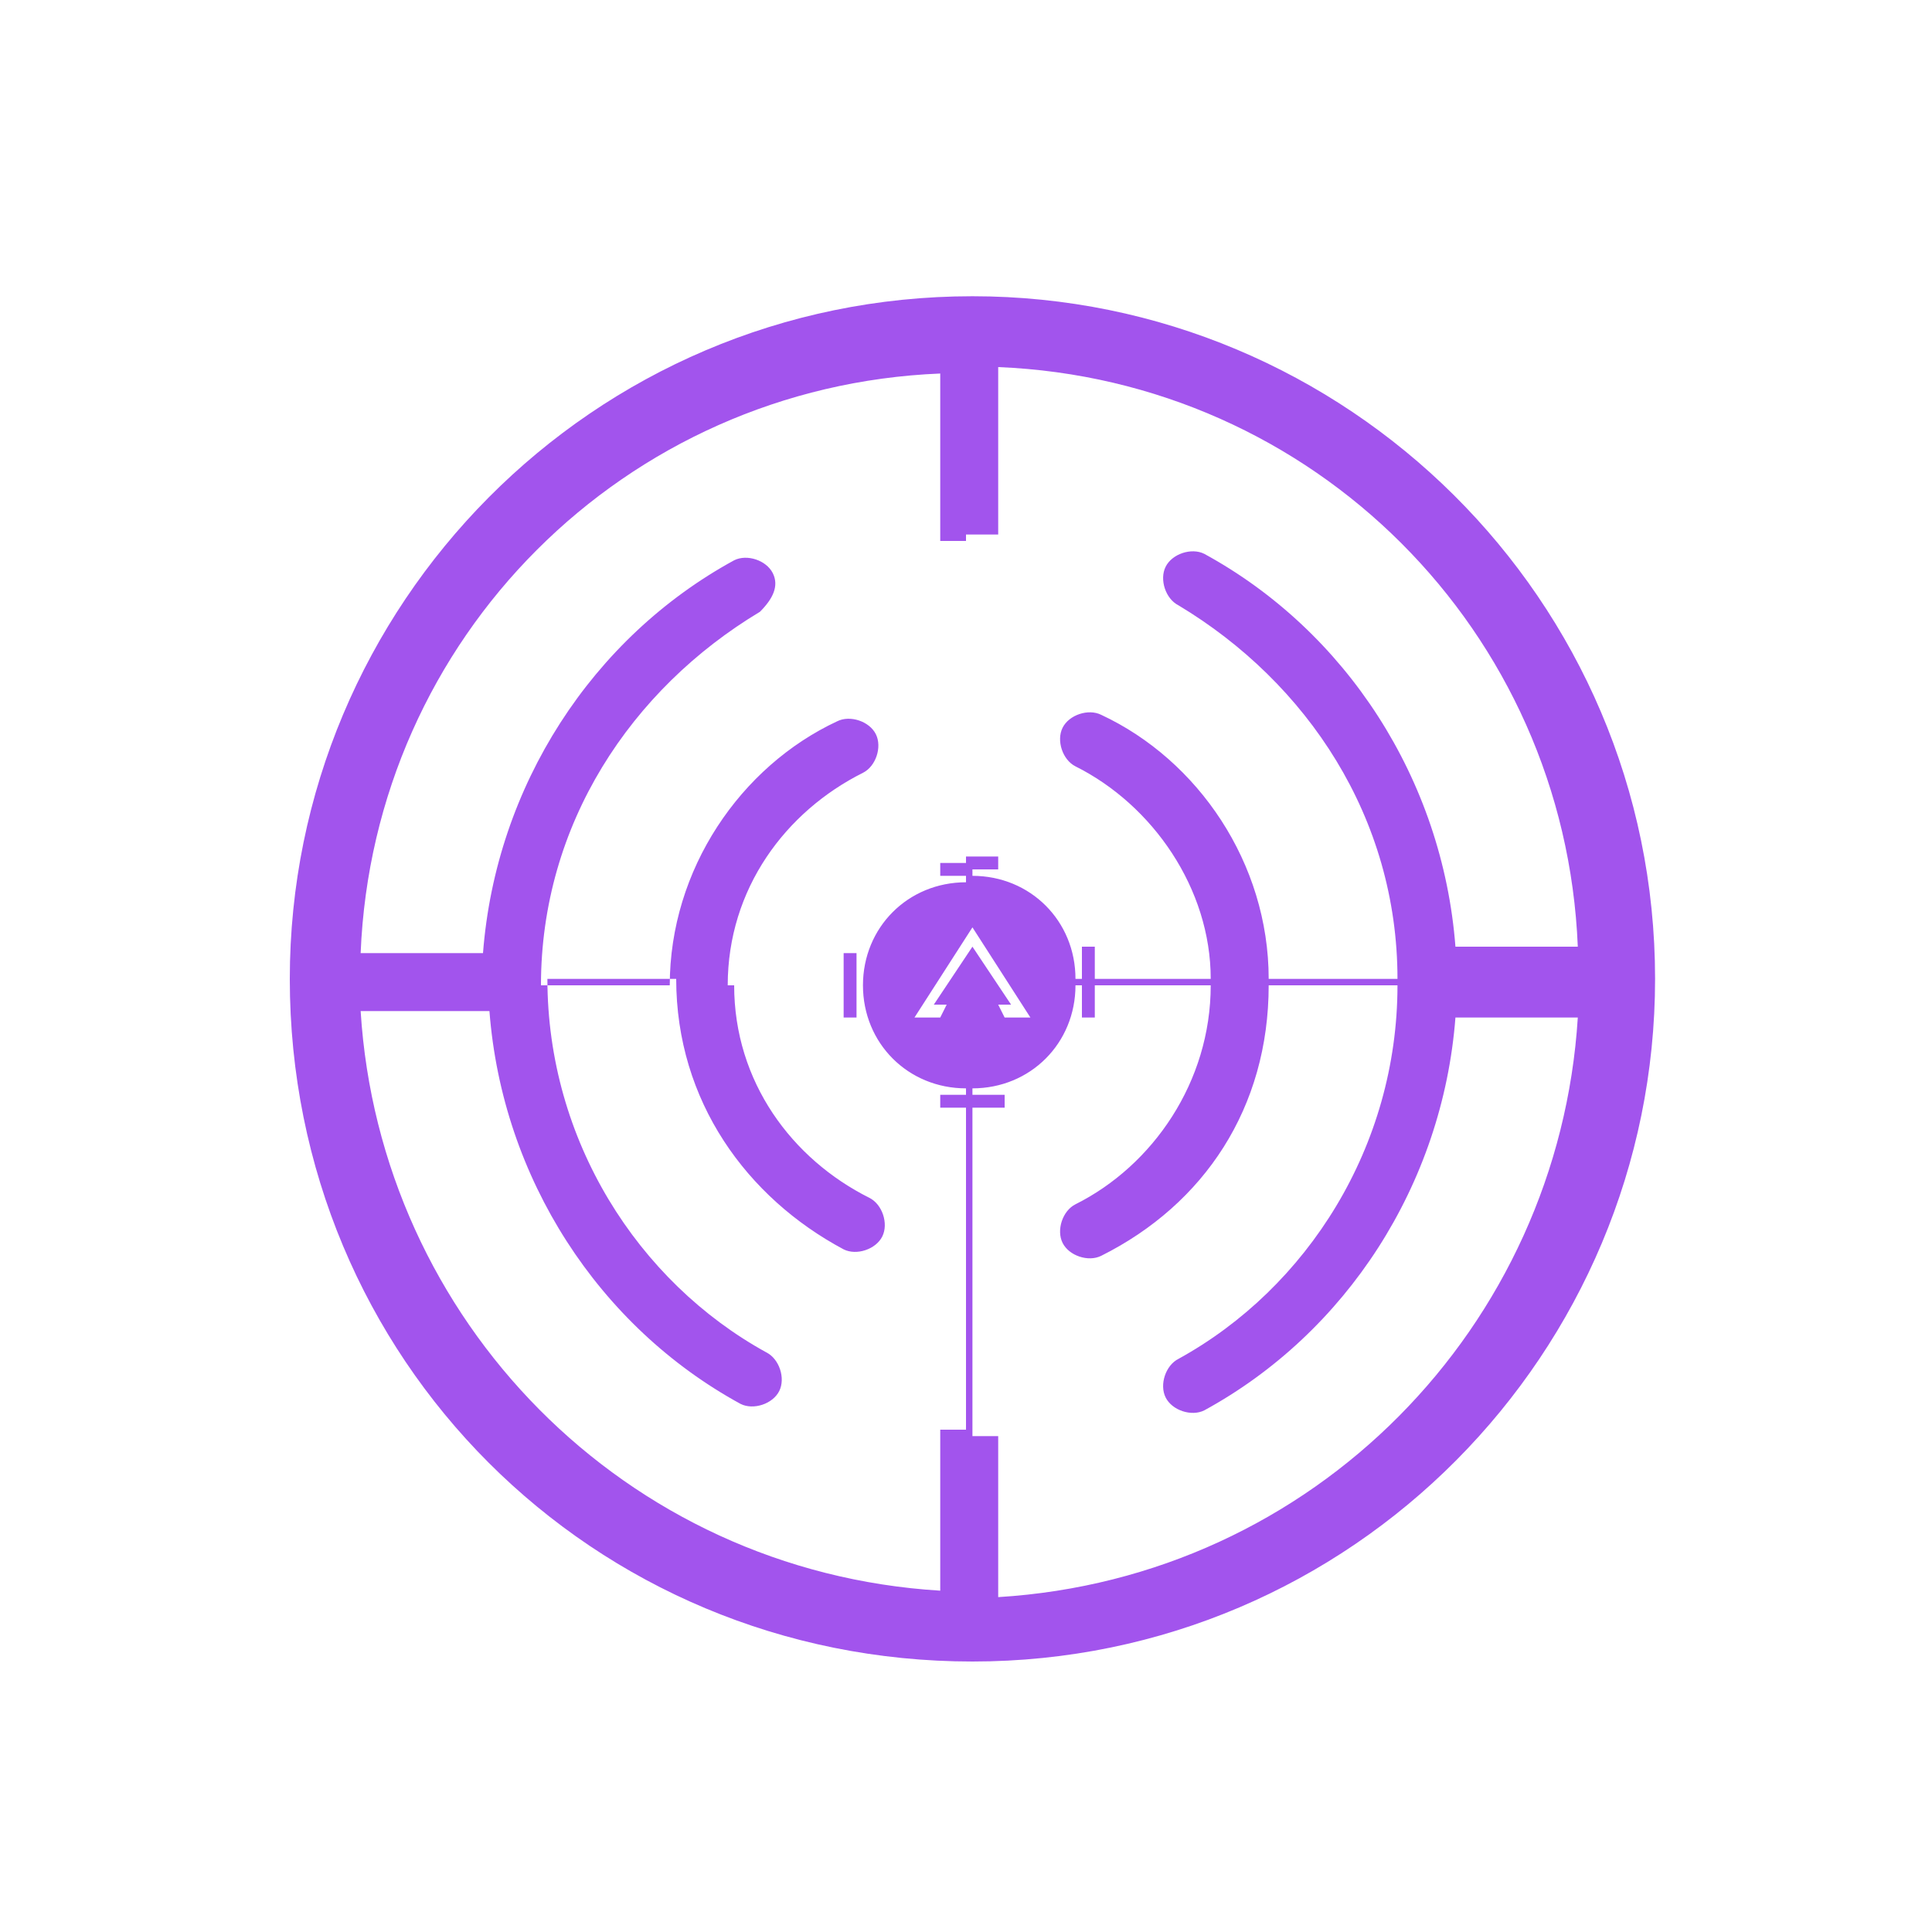<?xml version="1.0" encoding="utf-8"?>
<!-- Generator: Adobe Illustrator 27.9.0, SVG Export Plug-In . SVG Version: 6.00 Build 0)  -->
<svg version="1.1" id="Calque_1" xmlns="http://www.w3.org/2000/svg" xmlns:xlink="http://www.w3.org/1999/xlink" x="0px" y="0px"
	 viewBox="0 0 30 30" style="enable-background:new 0 0 30 30;" xml:space="preserve">
<style type="text/css">
	.st0{fill-rule:evenodd;clip-rule:evenodd;fill:#A254ED;}
</style>
<g>
	<path class="st0" d="M4.5,15.2c0-5.8,4.7-10.6,10.6-10.6c5.8,0,10.6,4.7,10.6,10.6c0,5.8-4.7,10.6-10.6,10.6
		C9.2,25.8,4.5,21.1,4.5,15.2z M5.6,14.8c0.2-4.9,4.1-8.8,9-9v2.6H15v5h-0.4v0.2H15v0.1c-0.9,0-1.6,0.7-1.6,1.6l-0.1,0v-0.5h-0.2
		v0.5l-1.8,0c0-1.5,0.9-2.7,2.1-3.3c0.2-0.1,0.3-0.4,0.2-0.6c-0.1-0.2-0.4-0.3-0.6-0.2c-1.5,0.7-2.6,2.3-2.6,4.1l-2,0
		c0-2.5,1.4-4.6,3.4-5.8C12,9.3,12.1,9.1,12,8.9c-0.1-0.2-0.4-0.3-0.6-0.2c-2.2,1.2-3.7,3.5-3.9,6.1H5.6z M15.1,13.5v0.1
		c0.9,0,1.6,0.7,1.6,1.6l0.1,0v-0.5H17v0.5l1.8,0c0-1.4-0.9-2.7-2.1-3.3c-0.2-0.1-0.3-0.4-0.2-0.6c0.1-0.2,0.4-0.3,0.6-0.2
		c1.5,0.7,2.6,2.3,2.6,4.1l2,0c0-2.5-1.4-4.6-3.4-5.8c-0.2-0.1-0.3-0.4-0.2-0.6c0.1-0.2,0.4-0.3,0.6-0.2c2.2,1.2,3.7,3.5,3.9,6.1
		h1.9c-0.2-4.9-4.1-8.8-9-9v2.6h-0.5v5h0.5v0.2H15.1z M13.2,15.3l-1.8,0c0,1.5,0.9,2.7,2.1,3.3c0.2,0.1,0.3,0.4,0.2,0.6
		c-0.1,0.2-0.4,0.3-0.6,0.2c-1.5-0.8-2.6-2.3-2.6-4.2l-2,0c0,2.5,1.4,4.7,3.4,5.8c0.2,0.1,0.3,0.4,0.2,0.6c-0.1,0.2-0.4,0.3-0.6,0.2
		c-2.2-1.2-3.7-3.5-3.9-6.1H5.6c0.3,4.8,4.1,8.7,9,9v-2.5H15v-5h-0.4V17H15v-0.1c-0.9,0-1.6-0.7-1.6-1.6l-0.1,0v0.5h-0.2V15.3z
		 M15.1,22.2v-5h0.5V17h-0.5v-0.1c0.9,0,1.6-0.7,1.6-1.6l0.1,0v0.5H17v-0.5l1.8,0c0,1.5-0.9,2.8-2.1,3.4c-0.2,0.1-0.3,0.4-0.2,0.6
		c0.1,0.2,0.4,0.3,0.6,0.2c1.6-0.8,2.6-2.3,2.6-4.2l2,0c0,2.5-1.4,4.7-3.4,5.8c-0.2,0.1-0.3,0.4-0.2,0.6c0.1,0.2,0.4,0.3,0.6,0.2
		c2.2-1.2,3.7-3.5,3.9-6.1h1.9c-0.3,4.8-4.1,8.7-9,9v-2.5H15.1z M14.6,15.8l0.1-0.2l-0.2,0l0.6-0.9l0.6,0.9h-0.2l0.1,0.2H16
		l-0.9-1.4l-0.9,1.4H14.6z"/>
</g>
</svg>
